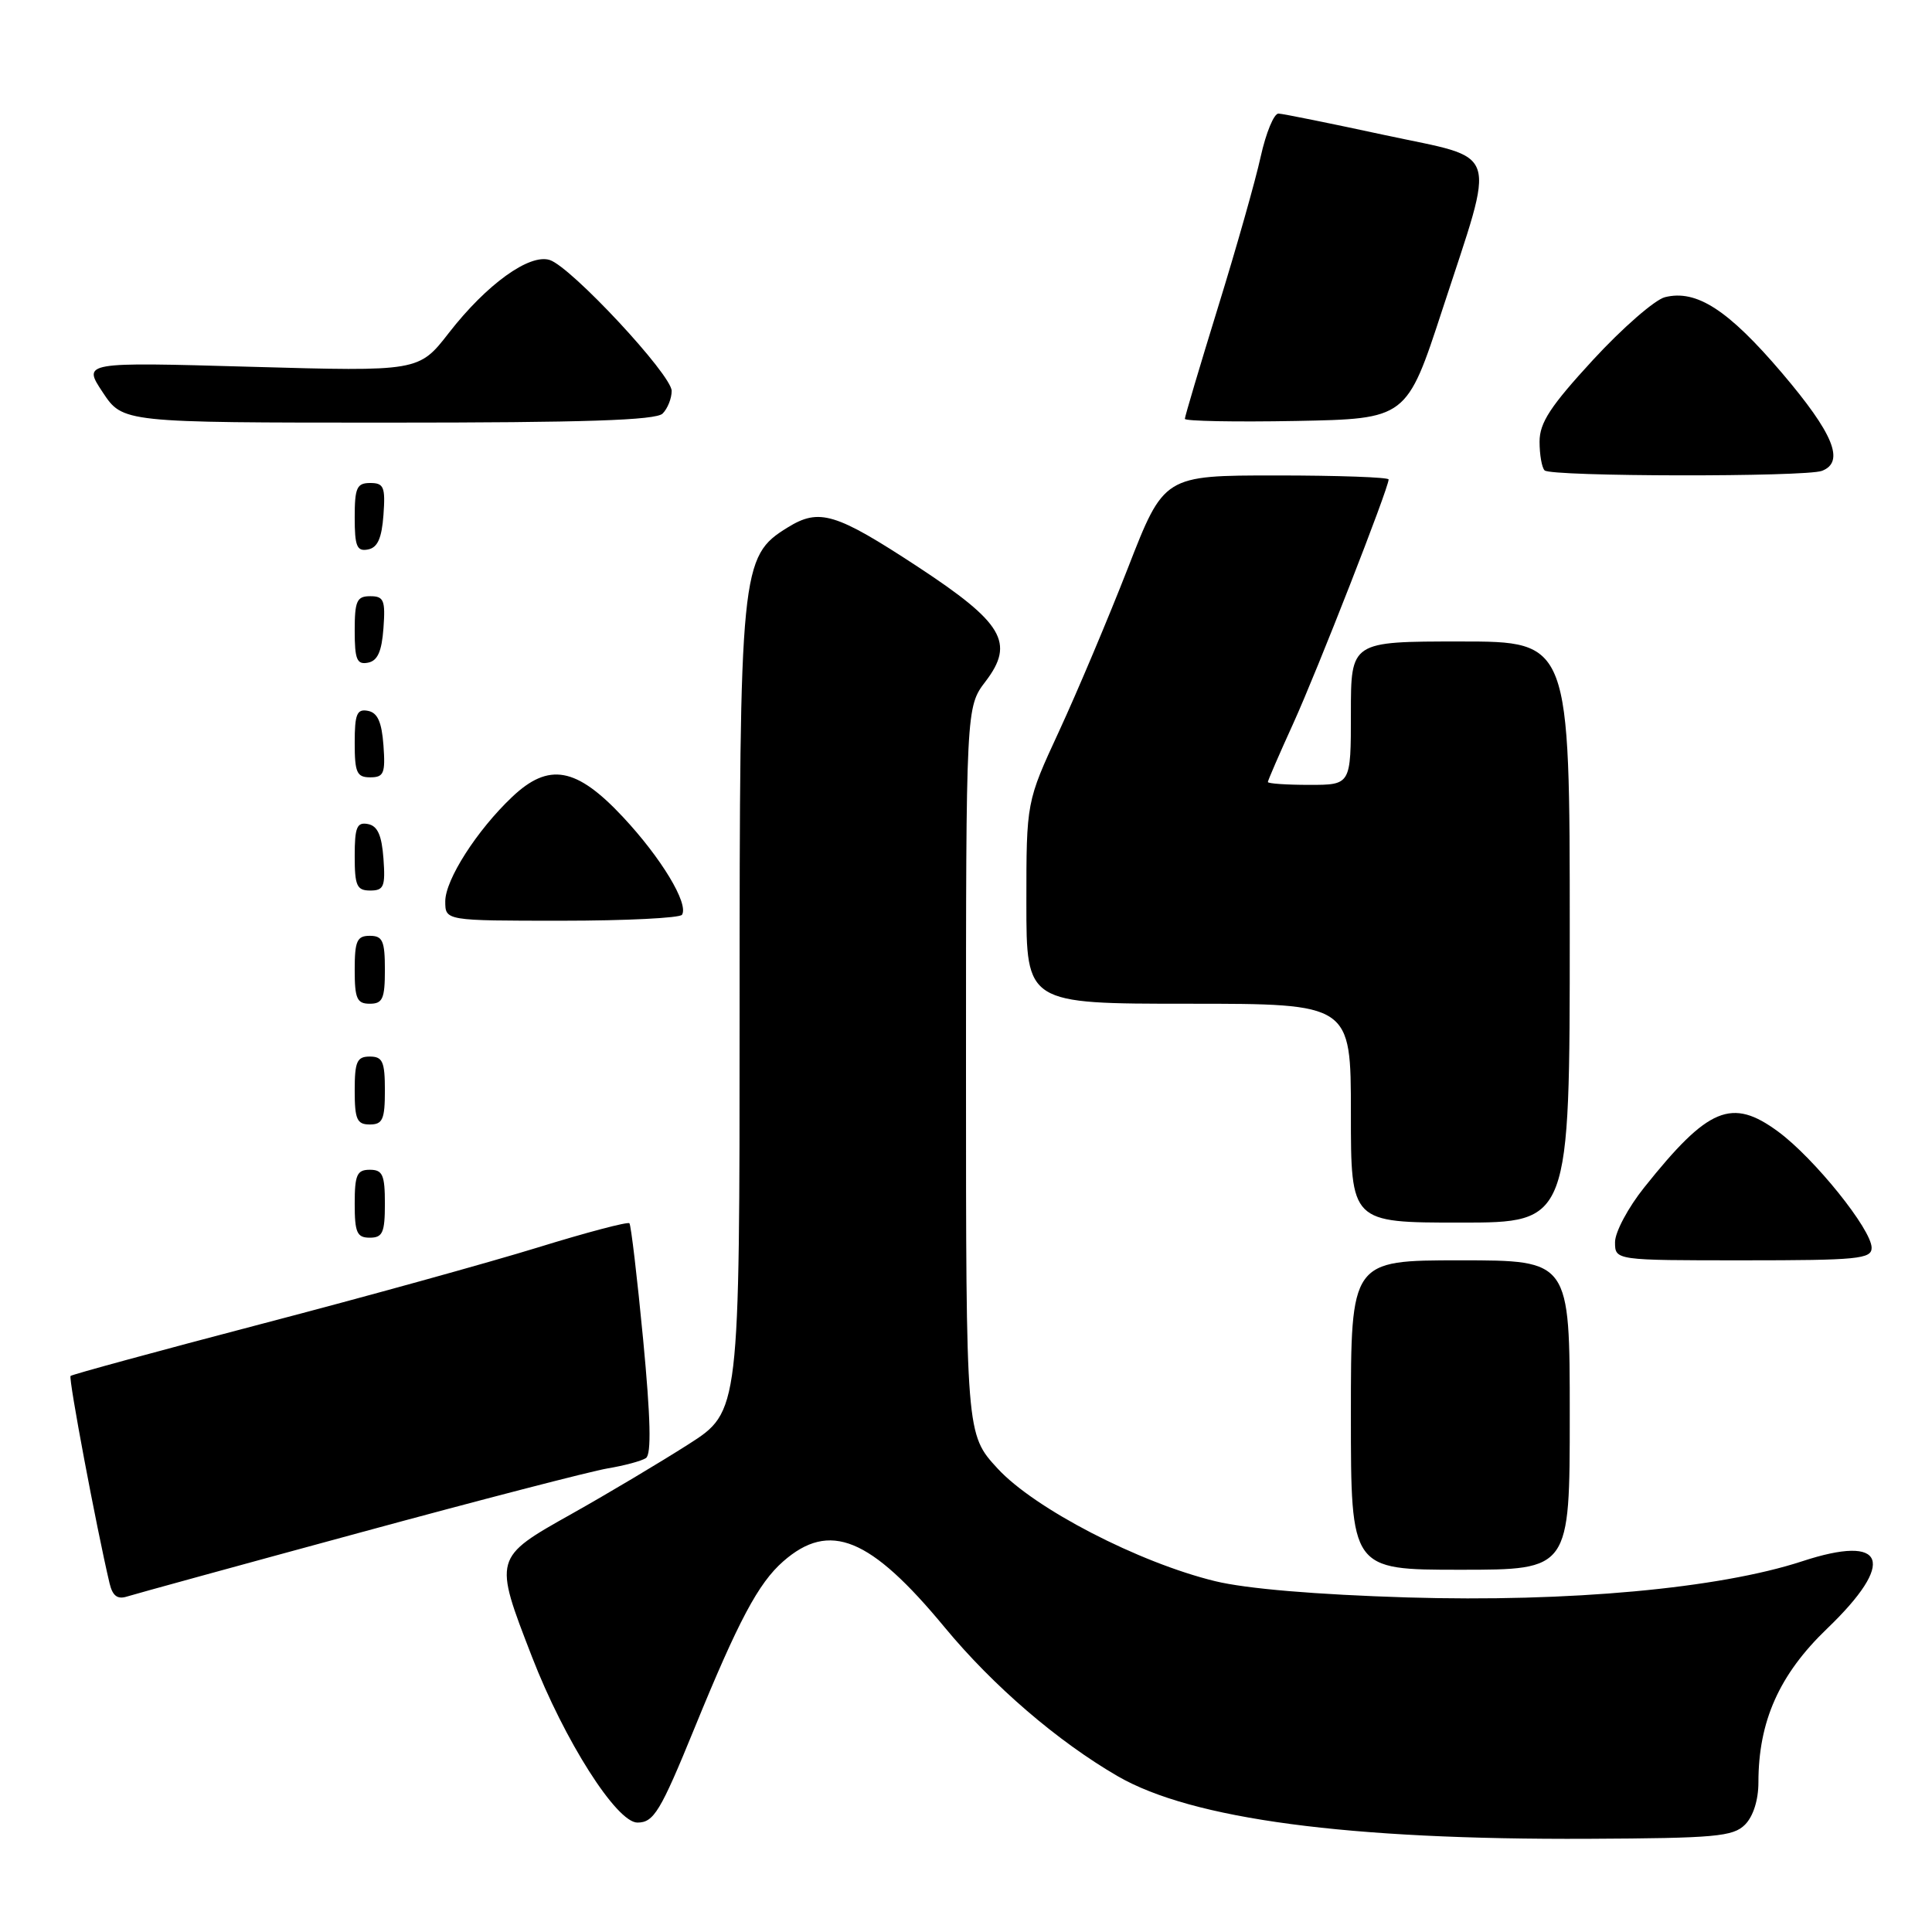 <?xml version="1.0" encoding="UTF-8" standalone="no"?>
<!DOCTYPE svg PUBLIC "-//W3C//DTD SVG 1.1//EN" "http://www.w3.org/Graphics/SVG/1.1/DTD/svg11.dtd" >
<svg xmlns="http://www.w3.org/2000/svg" xmlns:xlink="http://www.w3.org/1999/xlink" version="1.1" viewBox="0 0 256 256">
 <g >
 <path fill="currentColor"
d=" M 231.22 241.78 C 232.31 240.69 233.00 238.51 233.00 236.18 C 233.00 228.08 235.76 221.89 242.08 215.82 C 251.30 206.97 249.92 203.22 238.79 206.88 C 227.79 210.48 207.91 212.31 186.50 211.67 C 174.43 211.30 165.13 210.52 161.00 209.51 C 150.87 207.04 137.09 199.91 132.19 194.59 C 128.00 190.04 128.00 190.04 128.00 141.87 C 128.00 93.69 128.00 93.69 130.60 90.28 C 134.49 85.18 132.92 82.53 121.66 75.13 C 110.71 67.95 108.57 67.30 104.37 69.89 C 98.14 73.74 98.00 75.19 98.00 134.20 C 98.00 187.04 98.00 187.04 91.25 191.36 C 87.54 193.73 80.57 197.89 75.76 200.59 C 65.38 206.42 65.39 206.37 70.48 219.51 C 74.78 230.62 81.70 241.50 84.46 241.50 C 86.63 241.50 87.51 240.04 92.02 229.00 C 97.85 214.73 100.48 209.79 103.77 206.90 C 109.92 201.50 115.31 203.70 125.18 215.64 C 131.60 223.40 140.15 230.75 148.11 235.36 C 157.95 241.05 178.59 243.80 210.47 243.65 C 227.26 243.57 229.64 243.36 231.22 241.78 Z  M 47.58 203.11 C 63.49 198.78 78.31 194.94 80.52 194.57 C 82.73 194.20 85.01 193.59 85.59 193.20 C 86.33 192.71 86.21 187.93 85.22 177.50 C 84.43 169.25 83.61 162.31 83.40 162.09 C 83.18 161.86 77.72 163.30 71.25 165.30 C 64.79 167.29 48.30 171.86 34.60 175.44 C 20.91 179.03 9.54 182.13 9.35 182.32 C 9.05 182.62 12.76 202.34 14.52 209.81 C 14.92 211.47 15.56 211.96 16.86 211.54 C 17.85 211.23 31.67 207.43 47.58 203.11 Z  M 208.00 187.50 C 208.00 167.00 208.00 167.00 193.50 167.00 C 179.00 167.00 179.00 167.00 179.00 187.50 C 179.00 208.00 179.00 208.00 193.50 208.00 C 208.00 208.00 208.00 208.00 208.00 187.50 Z  M 248.00 165.34 C 248.00 162.92 240.40 153.47 235.62 149.95 C 229.46 145.41 226.36 146.70 217.87 157.34 C 215.74 160.00 214.00 163.26 214.00 164.59 C 214.00 167.00 214.00 167.00 231.00 167.00 C 246.16 167.00 248.00 166.82 248.00 165.34 Z  M 51.00 159.50 C 51.00 155.67 50.70 155.00 49.00 155.00 C 47.30 155.00 47.00 155.67 47.00 159.50 C 47.00 163.33 47.30 164.00 49.00 164.00 C 50.70 164.00 51.00 163.33 51.00 159.50 Z  M 208.00 123.50 C 208.00 85.00 208.00 85.00 193.50 85.00 C 179.00 85.00 179.00 85.00 179.00 94.50 C 179.00 104.00 179.00 104.00 173.50 104.00 C 170.47 104.00 168.00 103.83 168.00 103.62 C 168.00 103.42 169.51 99.93 171.36 95.87 C 174.53 88.90 184.00 64.68 184.00 63.53 C 184.00 63.24 177.30 63.00 169.12 63.00 C 154.23 63.00 154.23 63.00 149.46 75.25 C 146.83 81.99 142.72 91.72 140.34 96.87 C 136.00 106.25 136.00 106.25 136.00 119.62 C 136.00 133.00 136.00 133.00 157.50 133.00 C 179.00 133.00 179.00 133.00 179.00 147.50 C 179.00 162.00 179.00 162.00 193.50 162.00 C 208.00 162.00 208.00 162.00 208.00 123.50 Z  M 51.00 144.50 C 51.00 140.67 50.70 140.00 49.00 140.00 C 47.30 140.00 47.00 140.67 47.00 144.50 C 47.00 148.33 47.30 149.00 49.00 149.00 C 50.70 149.00 51.00 148.33 51.00 144.50 Z  M 51.00 128.50 C 51.00 124.67 50.70 124.00 49.00 124.00 C 47.30 124.00 47.00 124.67 47.00 128.50 C 47.00 132.33 47.30 133.00 49.00 133.00 C 50.70 133.00 51.00 132.33 51.00 128.50 Z  M 90.37 121.21 C 91.28 119.74 87.61 113.67 82.54 108.25 C 76.37 101.65 72.72 100.99 67.86 105.60 C 63.19 110.02 59.00 116.57 59.00 119.43 C 59.00 122.00 59.00 122.00 74.44 122.00 C 82.93 122.00 90.10 121.64 90.37 121.21 Z  M 50.81 113.76 C 50.58 110.66 50.03 109.43 48.75 109.19 C 47.29 108.91 47.00 109.61 47.00 113.43 C 47.00 117.38 47.28 118.00 49.06 118.00 C 50.86 118.00 51.08 117.47 50.81 113.76 Z  M 50.81 98.76 C 50.58 95.66 50.03 94.43 48.75 94.19 C 47.29 93.91 47.00 94.61 47.00 98.43 C 47.00 102.38 47.28 103.00 49.06 103.00 C 50.86 103.00 51.08 102.47 50.81 98.76 Z  M 50.81 83.24 C 51.08 79.53 50.86 79.00 49.06 79.00 C 47.28 79.00 47.00 79.62 47.00 83.57 C 47.00 87.39 47.29 88.09 48.75 87.81 C 50.03 87.57 50.58 86.34 50.81 83.24 Z  M 50.81 68.24 C 51.08 64.53 50.86 64.00 49.06 64.00 C 47.28 64.00 47.00 64.62 47.00 68.57 C 47.00 72.39 47.29 73.09 48.75 72.81 C 50.03 72.57 50.58 71.34 50.81 68.24 Z  M 241.42 62.39 C 244.49 61.21 242.95 57.45 236.12 49.42 C 229.00 41.06 224.79 38.33 220.61 39.38 C 219.27 39.72 214.98 43.46 211.09 47.68 C 205.44 53.82 204.00 56.01 204.00 58.52 C 204.00 60.25 204.30 61.97 204.67 62.33 C 205.50 63.17 239.26 63.22 241.42 62.39 Z  M 87.80 54.80 C 88.46 54.14 89.00 52.79 89.00 51.80 C 89.00 49.66 75.67 35.35 72.84 34.45 C 70.14 33.59 64.48 37.68 59.50 44.08 C 55.50 49.23 55.50 49.23 33.22 48.60 C 10.95 47.97 10.95 47.97 13.61 51.98 C 16.27 56.00 16.27 56.00 51.43 56.00 C 77.45 56.00 86.91 55.69 87.80 54.80 Z  M 191.13 41.00 C 198.26 19.15 198.95 21.22 183.50 17.90 C 176.35 16.36 170.01 15.07 169.41 15.05 C 168.81 15.02 167.75 17.59 167.05 20.75 C 166.36 23.91 163.81 32.90 161.39 40.72 C 158.98 48.54 157.00 55.19 157.00 55.50 C 157.00 55.80 163.61 55.93 171.69 55.78 C 186.39 55.50 186.39 55.50 191.13 41.00 Z "/>
</g>
</svg>